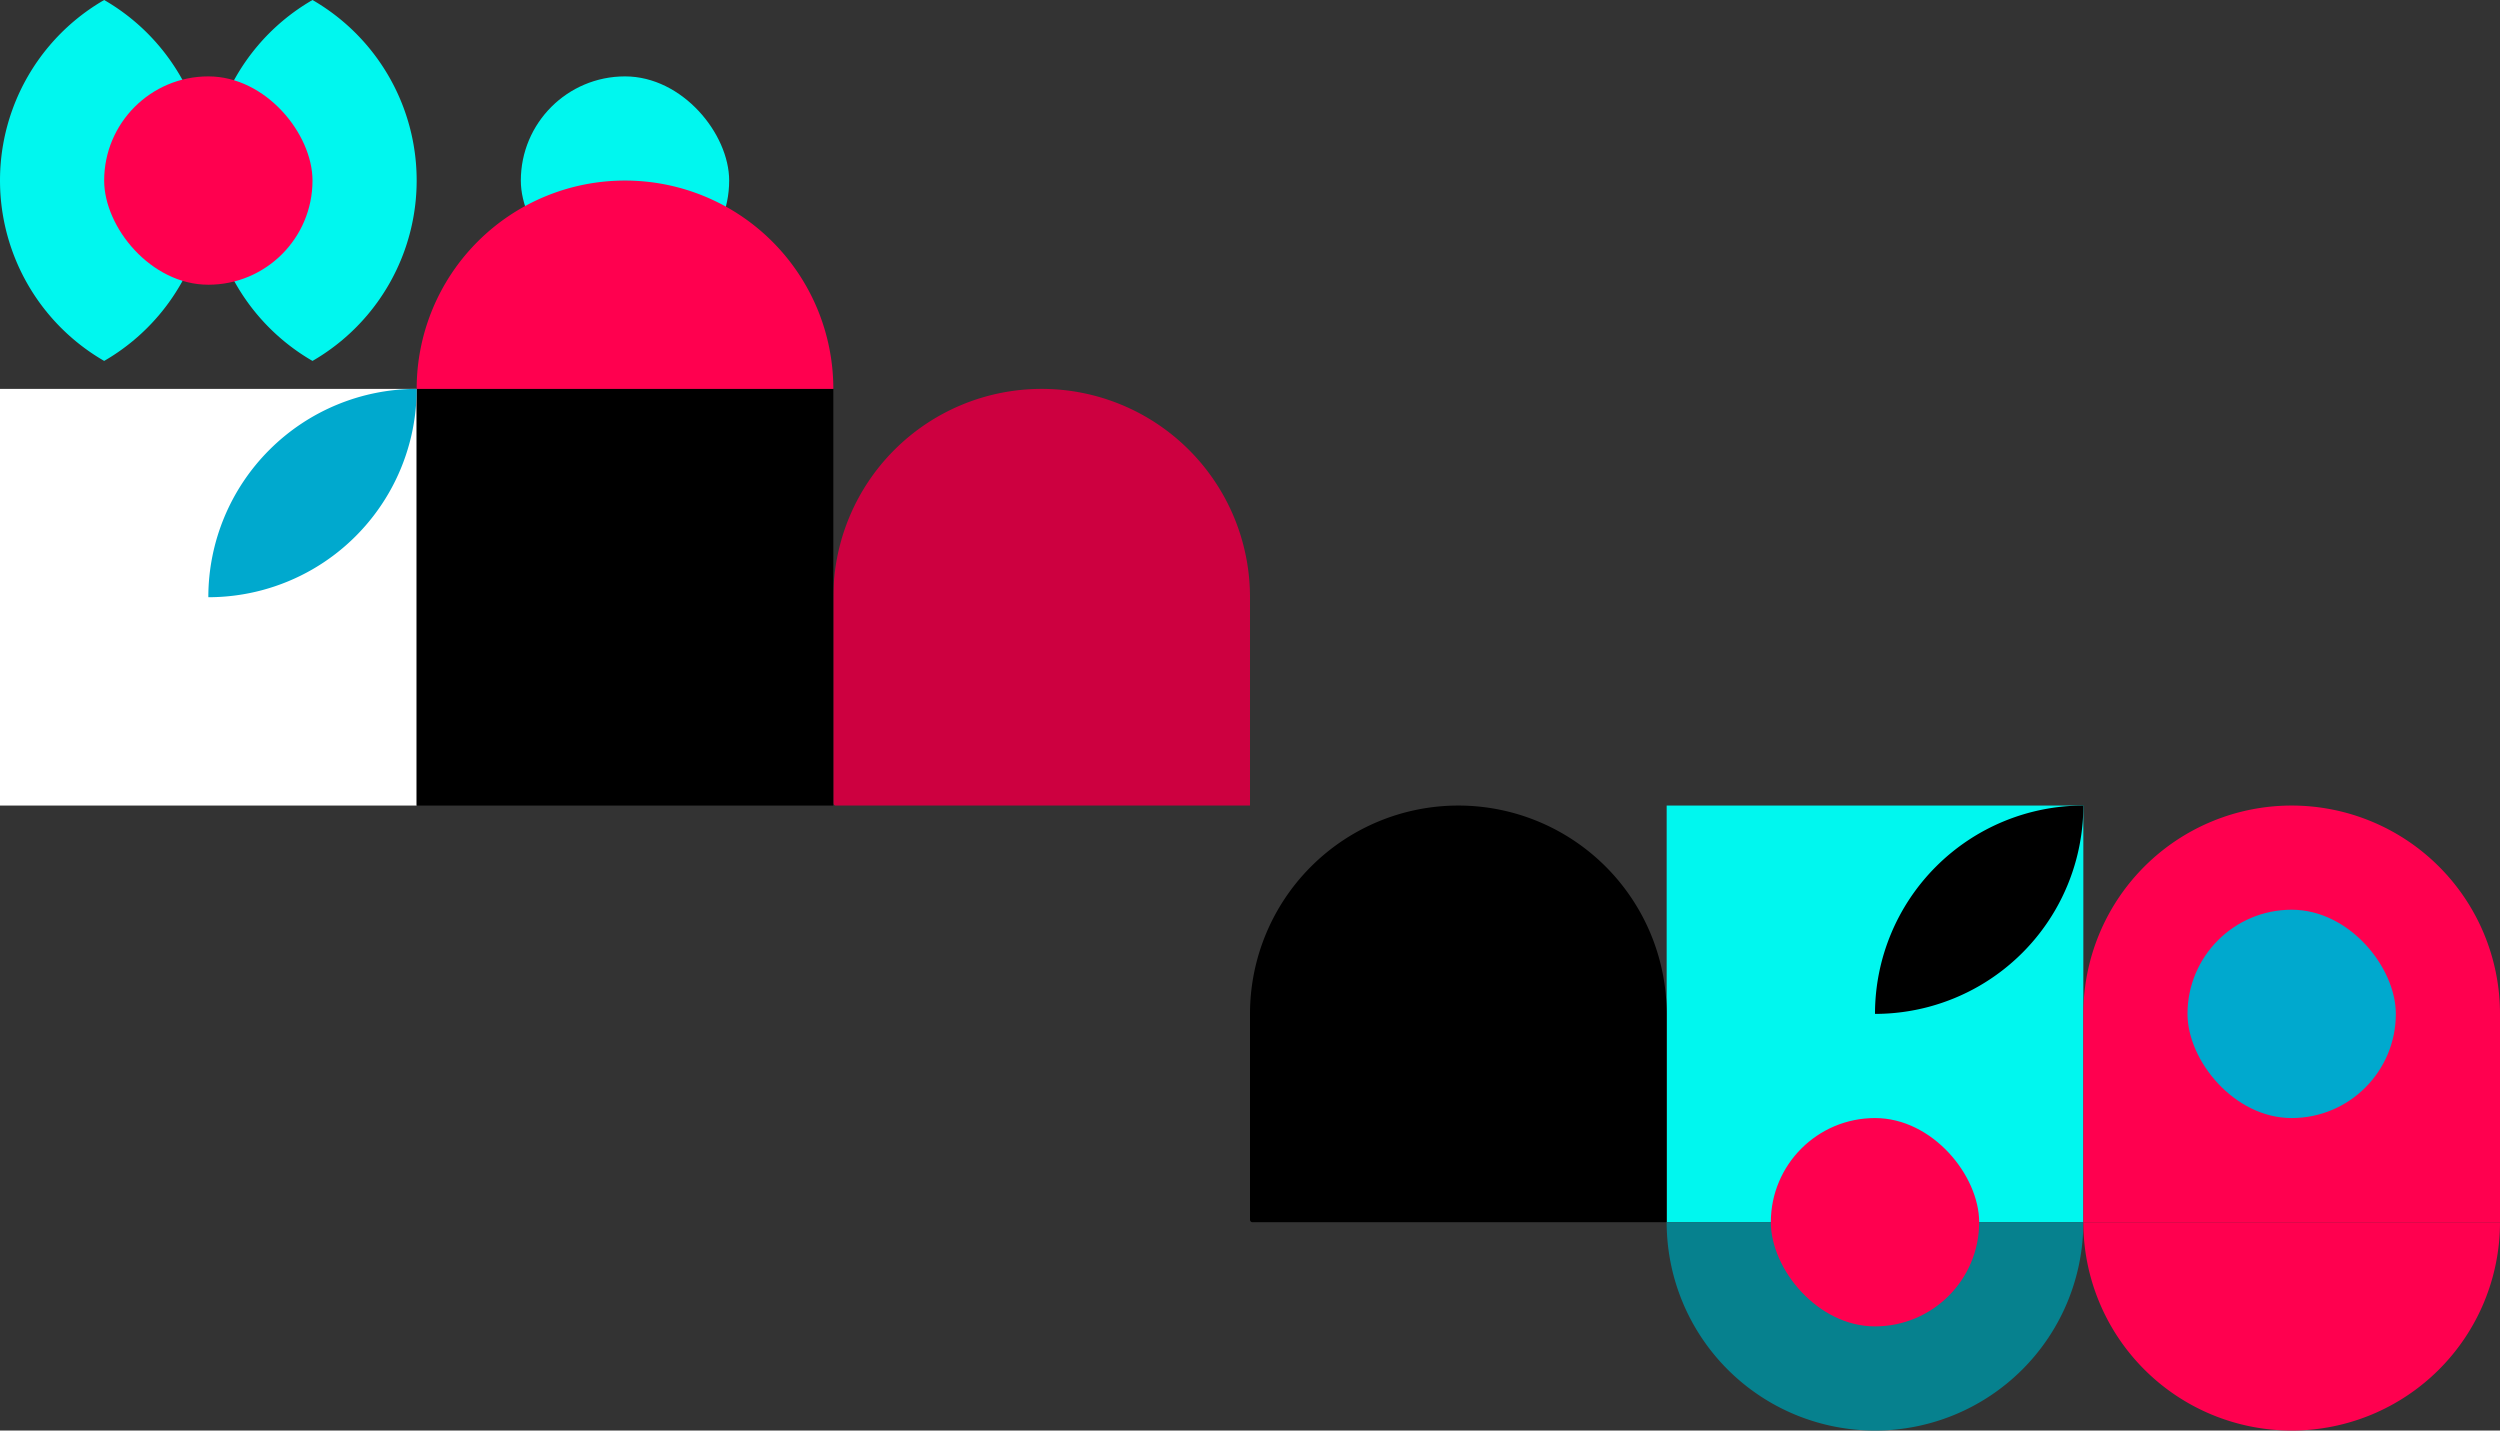 <svg xmlns="http://www.w3.org/2000/svg" width="360" height="206" viewBox="0 0 360 206">
  <rect x="0" y="0" width="360" height="206" fill="#333333" stroke="none"/>
  <g id="Bottom_Left_Graphic" data-name="Bottom Left Graphic" transform="translate(0 -964)">
    <g id="Group_11" data-name="Group 11" transform="translate(180 1080)">
      <rect id="Rectangle_72" data-name="Rectangle 72" width="60" height="60" transform="translate(60)" fill="#00f7ef"/>
      <path id="Path_119" data-name="Path 119" d="M120,30a30,30,0,0,1,60,0V60H120Z" fill="#ff004f"/>
      <path id="Path_120" data-name="Path 120" d="M0,30a30,30,0,0,1,60,0V60H.358A.358.358,0,0,1,0,59.642Z"/>
      <path id="Path_121" data-name="Path 121" d="M60,60h60a30,30,0,0,1-60,0Z" fill="#06818e" fill-rule="evenodd"/>
      <path id="Path_122" data-name="Path 122" d="M120,60h60a30,30,0,0,1-60,0Z" fill="#ff004f" fill-rule="evenodd"/>
      <path id="Path_123" data-name="Path 123" d="M120,0A30,30,0,0,1,90,30,30,30,0,0,1,120,0Z" fill-rule="evenodd"/>
      <rect id="Rectangle_73" data-name="Rectangle 73" width="30" height="30" rx="15" transform="translate(135 15)" fill="#00a9ce"/>
      <rect id="Rectangle_74" data-name="Rectangle 74" width="30" height="30" rx="15" transform="translate(75 45)" fill="#ff004f"/>
    </g>
    <g id="Group_3" data-name="Group 3" transform="translate(0 964)">
      <path id="Path_36" data-name="Path 36" d="M120,86a30,30,0,0,1,60,0v30H120.358a.358.358,0,0,1-.358-.358Z" fill="#cd0040"/>
      <rect id="Rectangle_27" data-name="Rectangle 27" width="60" height="60" transform="translate(0 56)" fill="#fff"/>
      <path id="Path_37" data-name="Path 37" d="M45,51.973A30.01,30.01,0,0,1,45,0a30.01,30.01,0,0,1,0,51.973Zm-30,0A30.01,30.01,0,0,1,15,0a30.01,30.01,0,0,1,0,51.973Z" fill="#00f7ef" fill-rule="evenodd"/>
      <rect id="Rectangle_28" data-name="Rectangle 28" width="30" height="30" rx="15" transform="translate(75 11)" fill="#00f7ef"/>
      <rect id="Rectangle_29" data-name="Rectangle 29" width="30" height="30" rx="15" transform="translate(15 11)" fill="#ff004f"/>
      <rect id="Rectangle_30" data-name="Rectangle 30" width="60" height="60" transform="translate(60 56)"/>
      <path id="Path_38" data-name="Path 38" d="M120,56H60a30,30,0,0,1,60,0Z" fill="#ff004f" fill-rule="evenodd"/>
      <path id="Path_39" data-name="Path 39" d="M30,86A30,30,0,0,1,60,56,30,30,0,0,1,30,86Z" fill="#00a9ce" fill-rule="evenodd"/>
    </g>
  </g>
</svg>
